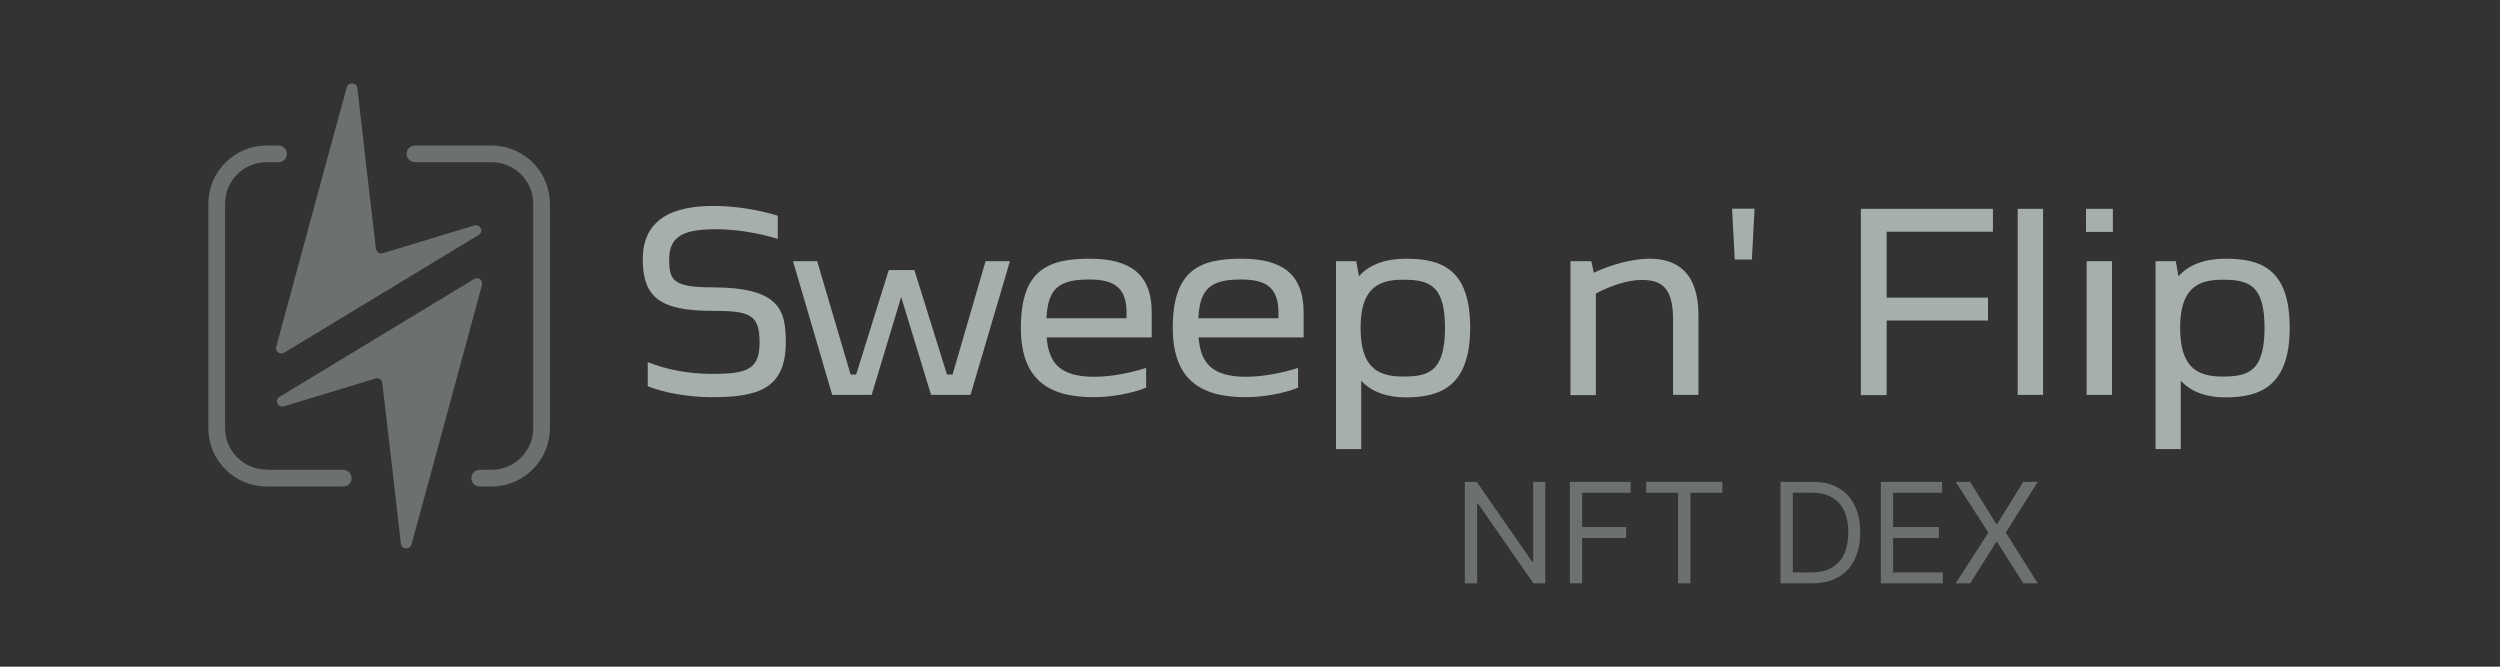 <svg width="120" height="32" viewBox="0 0 120 32" fill="none" xmlns="http://www.w3.org/2000/svg">
<rect x="0" y="0" width="120" height="32" fill="#333333" stroke="none"/>
<path opacity="0.5" d="M22.769 10.821L18.371 12.156C18.222 12.206 18.064 12.097 18.044 11.939L17.559 7.785L17.469 6.984L17.152 4.225C17.123 3.948 16.726 3.918 16.647 4.185L15.884 6.974L15.666 7.775L13.259 16.646C13.2 16.864 13.438 17.052 13.636 16.933L22.977 11.276C23.235 11.128 23.057 10.732 22.769 10.821Z" fill="#EDFCF7" fill-opacity="0.62"/>
<path opacity="0.5" d="M13.626 19.504L18.024 18.169C18.173 18.12 18.331 18.228 18.351 18.387L18.836 22.54L18.926 23.341L19.243 26.101C19.272 26.378 19.669 26.407 19.748 26.14L20.511 23.351L20.729 22.55L23.136 13.679C23.195 13.461 22.958 13.274 22.759 13.392L13.418 19.049C13.16 19.198 13.338 19.593 13.626 19.504Z" fill="#EDFCF7" fill-opacity="0.62"/>
<path opacity="0.5" d="M12.803 22.541C11.694 22.541 10.802 21.651 10.802 20.543V9.783C10.802 8.675 11.694 7.785 12.803 7.785H13.368C13.546 7.785 13.705 7.666 13.755 7.488C13.824 7.231 13.636 6.984 13.368 6.984H12.803C11.258 6.984 10 8.24 10 9.783V20.553C10 22.096 11.258 23.352 12.803 23.352H16.479C16.717 23.352 16.905 23.144 16.875 22.907C16.855 22.709 16.677 22.55 16.479 22.55H12.803V22.541Z" fill="#EDFCF7" fill-opacity="0.62"/>
<path opacity="0.5" d="M23.592 6.984H19.916C19.678 6.984 19.49 7.192 19.52 7.429C19.54 7.627 19.718 7.785 19.916 7.785H23.592C24.701 7.785 25.593 8.675 25.593 9.783V20.553C25.593 21.66 24.701 22.55 23.592 22.55H23.027C22.849 22.55 22.69 22.669 22.641 22.847C22.571 23.104 22.759 23.352 23.027 23.352H23.592C25.137 23.352 26.395 22.096 26.395 20.553V9.783C26.395 8.23 25.137 6.984 23.592 6.984Z" fill="#EDFCF7" fill-opacity="0.62"/>
<path d="M30.853 12.438C30.853 10.133 32.943 9.886 34.271 9.886C35.38 9.886 36.47 10.094 37.332 10.351V11.469C36.331 11.152 35.212 11.004 34.4 11.004C32.963 11.004 32.121 11.241 32.121 12.438C32.121 13.427 32.27 13.793 34.172 13.793C37.421 13.793 37.718 14.871 37.718 16.433C37.718 18.659 36.391 19.064 34.172 19.064C33.052 19.064 31.883 18.856 31.091 18.54V17.383C31.972 17.729 33.003 17.947 34.172 17.947C35.866 17.947 36.46 17.739 36.46 16.433C36.46 15.078 35.975 14.92 34.172 14.92C31.645 14.92 30.853 14.238 30.853 12.438Z" fill="#EDFCF7" fill-opacity="0.62"/>
<path d="M38.065 12.537H39.224L40.829 17.976H41.096L42.661 12.962H43.89L45.455 17.976H45.723L47.308 12.537H48.477L46.584 18.955H44.692L43.256 14.258L41.839 18.955H39.947L38.065 12.537Z" fill="#EDFCF7" fill-opacity="0.62"/>
<path d="M49.002 15.731C49.002 12.952 50.309 12.418 52.301 12.418C54.302 12.418 55.282 13.199 55.282 14.999V16.196H50.24C50.339 17.442 50.894 18.085 52.528 18.085C53.351 18.085 54.262 17.897 55.015 17.66V18.609C54.272 18.906 53.291 19.064 52.489 19.064C50.26 19.064 49.002 18.164 49.002 15.731ZM50.23 15.276H54.074V14.999C54.074 13.822 53.499 13.417 52.301 13.417C50.785 13.407 50.3 13.882 50.23 15.276Z" fill="#EDFCF7" fill-opacity="0.62"/>
<path d="M56.293 15.731C56.293 12.952 57.601 12.418 59.592 12.418C61.593 12.418 62.574 13.199 62.574 14.999V16.196H57.531C57.63 17.442 58.185 18.085 59.82 18.085C60.642 18.085 61.553 17.897 62.306 17.66V18.609C61.563 18.906 60.582 19.064 59.78 19.064C57.561 19.064 56.293 18.164 56.293 15.731ZM57.521 15.276H61.365V14.999C61.365 13.822 60.791 13.417 59.592 13.417C58.076 13.407 57.591 13.882 57.521 15.276Z" fill="#EDFCF7" fill-opacity="0.62"/>
<path d="M64.129 21.556V12.537H65.1L65.229 13.259C65.754 12.665 66.576 12.418 67.477 12.418C69.162 12.418 70.568 12.883 70.568 15.731C70.568 18.57 69.112 19.074 67.477 19.074C66.655 19.074 65.872 18.856 65.338 18.273V21.556H64.129ZM65.308 15.731C65.308 17.561 66.051 18.075 67.339 18.075C68.577 18.075 69.36 17.838 69.36 15.731C69.36 13.654 68.577 13.427 67.339 13.427C66.081 13.417 65.308 13.921 65.308 15.731Z" fill="#EDFCF7" fill-opacity="0.62"/>
<path d="M75.382 12.537H76.383L76.502 13.091C77.334 12.695 78.365 12.418 79.187 12.418C80.494 12.418 81.525 13.081 81.525 15.118V18.955H80.306V15.246C80.286 13.803 79.751 13.437 78.8 13.437C78.077 13.437 77.235 13.753 76.601 14.089V18.965H75.382V12.537Z" fill="#EDFCF7" fill-opacity="0.62"/>
<path d="M83.268 12.457L83.139 10.015H84.219L84.09 12.457H83.268Z" fill="#EDFCF7" fill-opacity="0.62"/>
<path d="M89.321 10.024H95.661V11.122H90.559V14.287H95.424V15.385H90.559V18.965H89.321V10.024Z" fill="#EDFCF7" fill-opacity="0.62"/>
<path d="M98.068 10.024V18.955H96.85V10.024H98.068Z" fill="#EDFCF7" fill-opacity="0.62"/>
<path d="M100.129 10.024H101.417V11.132H100.129V10.024ZM100.159 12.537H101.377V18.955H100.159V12.537Z" fill="#EDFCF7" fill-opacity="0.62"/>
<path d="M103.467 21.556V12.537H104.438L104.567 13.259C105.092 12.665 105.914 12.418 106.815 12.418C108.5 12.418 109.906 12.883 109.906 15.731C109.906 18.57 108.45 19.074 106.815 19.074C105.993 19.074 105.211 18.856 104.676 18.273V21.556H103.467ZM104.646 15.731C104.646 17.561 105.389 18.075 106.677 18.075C107.915 18.075 108.698 17.838 108.698 15.731C108.698 13.654 107.915 13.427 106.677 13.427C105.419 13.417 104.646 13.921 104.646 15.731Z" fill="#EDFCF7" fill-opacity="0.62"/>
<path opacity="0.5" d="M94.567 23.129L95.823 25.155H95.862L97.117 23.129H97.812L96.28 25.564L97.812 28H97.117L95.862 26.012H95.823L94.567 28H93.873L95.443 25.564L93.873 23.129H94.567Z" fill="#EDFCF7" fill-opacity="0.62"/>
<path opacity="0.5" d="M90.279 28V23.129H93.219V23.652H90.869V25.298H93.066V25.821H90.869V27.477H93.257V28H90.279Z" fill="#EDFCF7" fill-opacity="0.62"/>
<path opacity="0.5" d="M86.968 28H85.465V23.129H87.035C87.507 23.129 87.912 23.227 88.248 23.422C88.584 23.615 88.842 23.893 89.021 24.256C89.2 24.618 89.29 25.051 89.29 25.555C89.29 26.062 89.2 26.499 89.019 26.866C88.838 27.23 88.575 27.511 88.229 27.707C87.884 27.902 87.463 28 86.968 28ZM86.055 27.477H86.93C87.333 27.477 87.667 27.399 87.932 27.244C88.197 27.088 88.394 26.867 88.524 26.58C88.654 26.293 88.719 25.951 88.719 25.555C88.719 25.162 88.655 24.823 88.526 24.539C88.398 24.254 88.206 24.035 87.951 23.883C87.695 23.729 87.377 23.652 86.997 23.652H86.055V27.477Z" fill="#EDFCF7" fill-opacity="0.62"/>
<path opacity="0.5" d="M79.018 23.652V23.129H82.671V23.652H81.14V28H80.55V23.652H79.018Z" fill="#EDFCF7" fill-opacity="0.62"/>
<path opacity="0.5" d="M75.353 28V23.129H78.274V23.652H75.943V25.298H78.055V25.821H75.943V28H75.353Z" fill="#EDFCF7" fill-opacity="0.62"/>
<path opacity="0.5" d="M74.173 23.129V28H73.603L70.948 24.175H70.901V28H70.311V23.129H70.882L73.545 26.963H73.593V23.129H74.173Z" fill="#EDFCF7" fill-opacity="0.62"/>
</svg>
